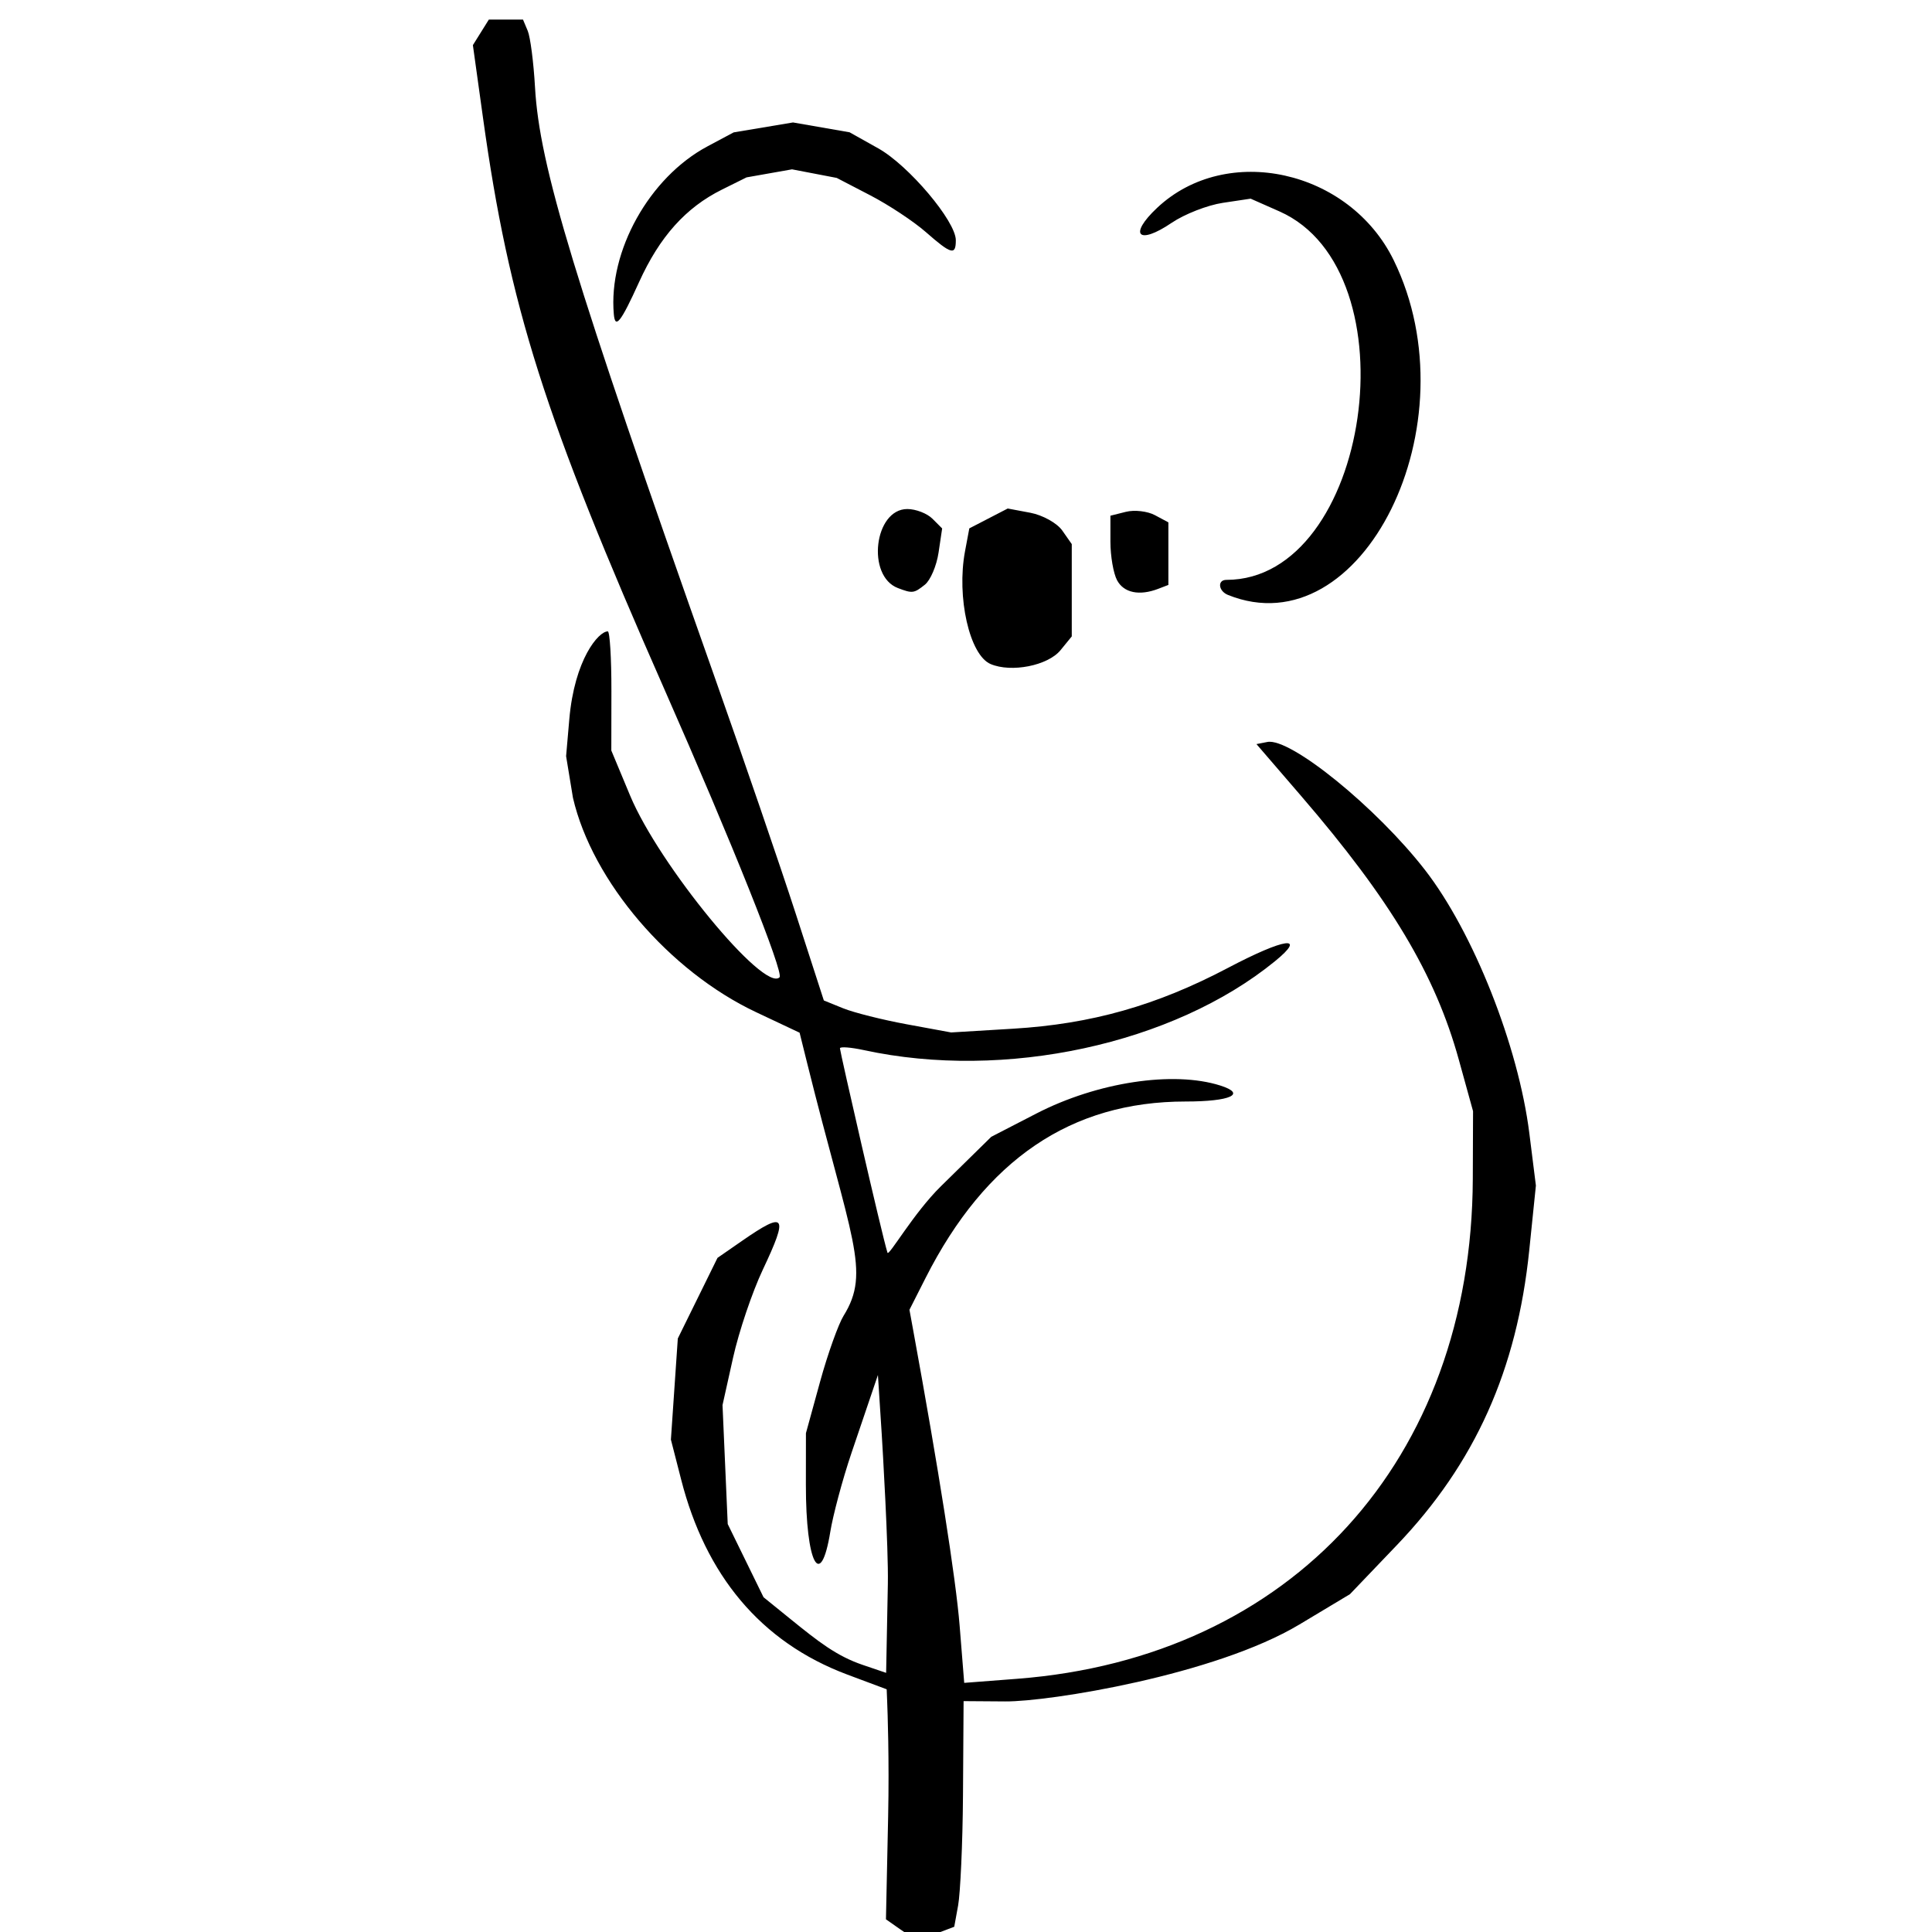 <?xml version="1.0" encoding="UTF-8" standalone="no"?>
<!-- Created with Inkscape (http://www.inkscape.org/) -->

<svg
   version="1.1"
   id="svg1"
   width="400"
   height="400"
   viewBox="0 0 400 400"
   sodipodi:docname="koala.svg"
   inkscape:version="1.3.2 (091e20e, 2023-11-25, custom)"
   xmlns:inkscape="http://www.inkscape.org/namespaces/inkscape"
   xmlns:sodipodi="http://sodipodi.sourceforge.net/DTD/sodipodi-0.dtd"
   xmlns="http://www.w3.org/2000/svg"
   xmlns:svg="http://www.w3.org/2000/svg">
  <defs
     id="defs1" />
  <sodipodi:namedview
     id="namedview1"
     pagecolor="#505050"
     bordercolor="#ffffff"
     borderopacity="1"
     inkscape:showpageshadow="0"
     inkscape:pageopacity="0"
     inkscape:pagecheckerboard="1"
     inkscape:deskcolor="#505050"
     inkscape:zoom="3.0525"
     inkscape:cx="93.202293"
     inkscape:cy="188.53399"
     inkscape:window-width="3440"
     inkscape:window-height="1417"
     inkscape:window-x="1072"
     inkscape:window-y="1432"
     inkscape:window-maximized="1"
     inkscape:current-layer="g1" />
  <g
     inkscape:groupmode="layer"
     inkscape:label="Image"
     id="g1">
    <path
       style="fill:#000000"
       d="m 186.293,399.382 -2.866,-2.008 0.453,-21.294 c 0.249,-11.712 -0.122,-21.867 -0.2,-23.79 l -0.102,-2.539 -8.114,-3.033 c -18.114,-6.771 -29.4,-20.743 -34.424,-40.331 l -2.137,-8.331 0.715,-10.468 0.715,-10.468 4.108,-8.345 4.108,-8.345 5.08,-3.521 c 9.037,-6.262 9.669,-5.384 4.3,5.969 -2.184,4.617 -4.953,12.814 -6.155,18.214 l -2.185,9.819 0.539,12.313 0.539,12.313 3.707,7.577 3.707,7.577 5.576,4.516 c 5.789,4.688 9.538,7.651 14.971,9.498 l 4.835,1.643 0.356,-18.402 c 0.144,-7.443 -1.118,-28.717 -1.26,-30.916 l -0.796,-12.35 -5.445,16.057 c -1.979,5.836 -3.893,13.198 -4.398,16.311 -2.026,12.486 -5.088,6.652 -5.071,-9.66 l 0.011,-10.667 2.931,-10.667 c 1.612,-5.867 3.829,-11.975 4.853,-13.62 5.748,-9.227 1.545,-15.773 -7.577,-52.502 l -1.52,-6.122 -9.001,-4.245 c -18.009,-8.494 -33.915,-27.111 -37.922,-44.387 l -1.42,-8.622 0.662,-7.623 c 1.079,-12.438 6.064,-18.212 7.965,-18.212 0.425,0 0.764,5.55 0.754,12.333 l -0.018,12.333 3.888,9.325 c 6.002,14.394 27.737,40.827 30.939,37.625 0.932,-0.932 -9.855,-27.917 -23.833,-59.617 C 112.7,86.341 105.434,63.446 99.996,24.367 l -2.09,-15.023 1.651,-2.644 1.651,-2.644 h 3.537 3.537 l 0.979,2.333 c 0.538,1.283 1.217,6.533 1.507,11.667 0.925,16.347 7.919,39.339 36.909,121.333 6.223,17.6 13.919,40.042 17.102,49.872 l 5.788,17.872 4,1.624 c 2.2,0.893 8.129,2.384 13.176,3.312 l 9.176,1.688 12.824,-0.773 c 16.218,-0.977 29.666,-4.782 44.481,-12.585 11.812,-6.221 16.476,-6.876 9.714,-1.362 -21.052,17.164 -55.915,24.702 -85.038,18.386 -2.75,-0.596 -5,-0.767 -5,-0.379 0,0.637 8.67,38.58 9.843,42.308 0.269,0.854 5.341,-8.13 11.071,-13.759 l 10.419,-10.233 9.333,-4.815 c 12.588,-6.494 28.336,-8.891 38.084,-5.797 5.518,1.751 2.144,3.307 -7.175,3.307 -23.723,0 -41.417,12.007 -53.849,36.541 l -3.334,6.58 0.752,4.106 c 5.276,28.816 8.863,51.627 9.637,61.288 l 0.949,11.848 10.969,-0.843 c 56.803,-4.366 94.112,-45.311 94.329,-103.52 l 0.052,-14 -2.95,-10.667 c -4.875,-17.629 -14.126,-33.096 -32.679,-54.634 l -9.216,-10.699 2.265,-0.441 c 4.746,-0.923 22.61,13.585 32.63,26.5 10.012,12.905 19.338,36.444 21.606,54.537 l 1.355,10.805 -1.373,13.378 c -2.547,24.816 -11.224,44.14 -27.431,61.086 l -9.691,10.133 -10.465,6.277 c -17.481,10.486 -51.844,15.993 -60.885,15.93 l -8.643,-0.061 -0.126,19.521 c -0.065,10.084 -0.561,20.327 -1.004,22.763 l -0.806,4.43 -3.254,1.237 c -4.27,1.624 -4.654,1.587 -8.02,-0.771 z m 18.792,-261.903 c -4.35,-1.854 -7.068,-13.855 -5.288,-23.346 l 0.889,-4.736 3.977,-2.057 3.977,-2.057 4.662,0.875 c 2.564,0.481 5.547,2.139 6.63,3.683 l 1.967,2.809 v 9.556 9.556 l -2.333,2.855 c -2.612,3.196 -10.186,4.693 -14.481,2.863 z m 49.148,-14.306 c -1.994,-0.804 -2.23,-3.117 -0.319,-3.117 29.749,0 38.948,-63.915 10.98,-76.287 l -5.962,-2.637 -5.765,0.865 c -3.171,0.476 -7.93,2.334 -10.576,4.129 -6.932,4.704 -9.023,2.545 -3.007,-3.106 14.381,-13.51 39.804,-7.874 48.966,10.855 16.571,33.872 -6.527,80.513 -34.318,69.299 z m -68.333,-1.422 c -6.559,-2.497 -4.905,-16.361 1.952,-16.361 1.755,0 4.096,0.904 5.201,2.01 l 2.01,2.01 -0.743,4.99 c -0.409,2.745 -1.685,5.74 -2.836,6.657 -2.263,1.802 -2.573,1.841 -5.583,0.695 z m 45.38,-1.607 c -0.759,-1.418 -1.38,-5.007 -1.38,-7.975 v -5.396 l 3.209,-0.805 c 1.765,-0.443 4.465,-0.133 6,0.688 l 2.791,1.494 v 6.477 6.477 l -2.109,0.809 c -3.9,1.497 -7.121,0.827 -8.511,-1.77 z M 127.085,65.057 c -1.158,-13.071 7.358,-28.335 19.39,-34.754 l 5.424,-2.894 12.287,-2.057 11.713,2.038 5.946,3.333 c 6.287,3.524 16.036,15.067 16.047,19 0.009,3.21 -0.931,2.957 -6.2,-1.669 -2.507,-2.201 -7.686,-5.627 -11.509,-7.612 l -6.951,-3.609 -9.251,-1.775 -9.415,1.665 -5.094,2.53 c -7.492,3.721 -12.893,9.747 -17.153,19.137 -3.77,8.312 -4.955,9.821 -5.234,6.667 z"
       id="path1"
       sodipodi:nodetypes="ccsscsscccccssscccccsscsscssscssscsscssscsssscccccsssscsscssssssscsssscsscsscsscssscsscsscsscsscsscccsscccssssscsssssssscssssscsscccsssscccscsscccsss" />
  </g>
</svg>
